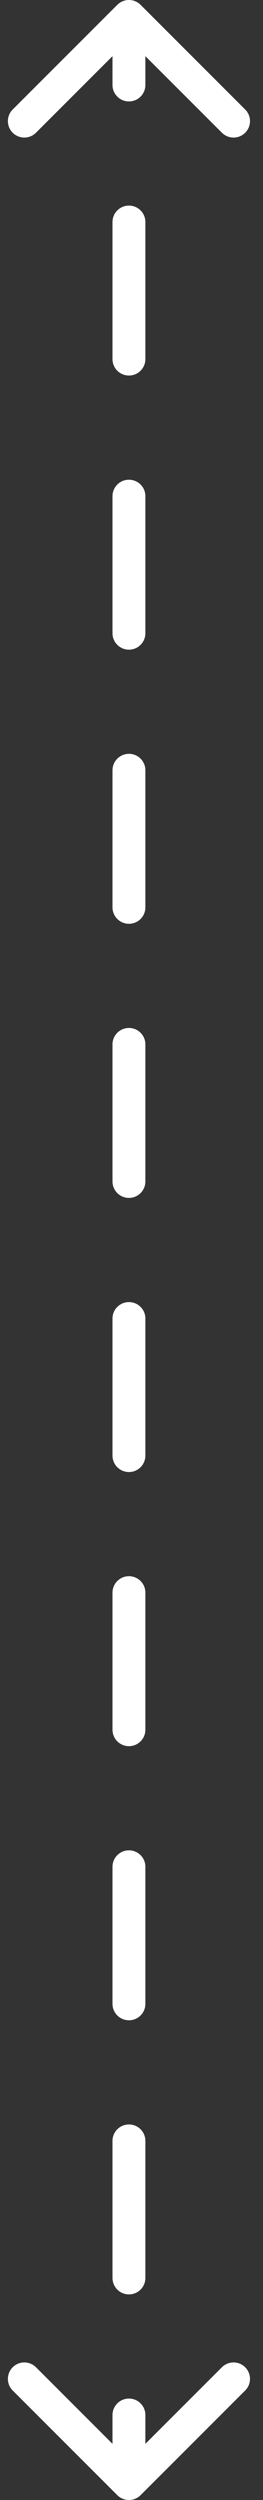<svg width="16" height="152" viewBox="0 0 16 152" fill="none" xmlns="http://www.w3.org/2000/svg">
    <rect x="0" y="0" width="16" height="152" fill="#333333" stroke="none"/>
    <path d="M7.491 151.354C7.686 151.549 8.003 151.549 8.198 151.354L11.38 148.172C11.575 147.976 11.575 147.66 11.38 147.464C11.185 147.269 10.868 147.269 10.673 147.464L7.844 150.293L5.016 147.464C4.821 147.269 4.504 147.269 4.309 147.464C4.114 147.66 4.114 147.976 4.309 148.172L7.491 151.354ZM8.198 0.646C8.003 0.451 7.686 0.451 7.491 0.646L4.309 3.828C4.114 4.024 4.114 4.34 4.309 4.536C4.504 4.731 4.821 4.731 5.016 4.536L7.844 1.707L10.673 4.536C10.868 4.731 11.185 4.731 11.38 4.536C11.575 4.34 11.575 4.024 11.38 3.828L8.198 0.646ZM8.344 146.833C8.344 146.557 8.121 146.333 7.844 146.333C7.568 146.333 7.344 146.557 7.344 146.833L8.344 146.833ZM7.344 138.5C7.344 138.776 7.568 139 7.844 139C8.121 139 8.344 138.776 8.344 138.5L7.344 138.5ZM8.344 130.167C8.344 129.891 8.121 129.667 7.844 129.667C7.568 129.667 7.344 129.891 7.344 130.167L8.344 130.167ZM7.344 121.833C7.344 122.109 7.568 122.333 7.844 122.333C8.121 122.333 8.344 122.109 8.344 121.833L7.344 121.833ZM8.344 113.5C8.344 113.224 8.121 113 7.844 113C7.568 113 7.344 113.224 7.344 113.5L8.344 113.5ZM7.344 105.167C7.344 105.443 7.568 105.667 7.844 105.667C8.121 105.667 8.344 105.443 8.344 105.167L7.344 105.167ZM8.344 96.833C8.344 96.557 8.121 96.333 7.844 96.333C7.568 96.333 7.344 96.557 7.344 96.833L8.344 96.833ZM7.344 88.5C7.344 88.776 7.568 89 7.844 89C8.121 89 8.344 88.776 8.344 88.5L7.344 88.5ZM8.344 80.167C8.344 79.891 8.121 79.667 7.844 79.667C7.568 79.667 7.344 79.891 7.344 80.167L8.344 80.167ZM7.344 71.833C7.344 72.109 7.568 72.333 7.844 72.333C8.121 72.333 8.344 72.109 8.344 71.833L7.344 71.833ZM8.344 63.5C8.344 63.224 8.121 63 7.844 63C7.568 63 7.344 63.224 7.344 63.5L8.344 63.5ZM7.344 55.167C7.344 55.443 7.568 55.667 7.844 55.667C8.121 55.667 8.344 55.443 8.344 55.167L7.344 55.167ZM8.344 46.833C8.344 46.557 8.121 46.333 7.844 46.333C7.568 46.333 7.344 46.557 7.344 46.833L8.344 46.833ZM7.344 38.5C7.344 38.776 7.568 39 7.844 39C8.121 39 8.344 38.776 8.344 38.5L7.344 38.5ZM8.344 30.167C8.344 29.89 8.121 29.667 7.844 29.667C7.568 29.667 7.344 29.89 7.344 30.167L8.344 30.167ZM7.344 21.833C7.344 22.11 7.568 22.333 7.844 22.333C8.121 22.333 8.344 22.11 8.344 21.833L7.344 21.833ZM8.344 13.5C8.344 13.224 8.121 13 7.844 13C7.568 13 7.344 13.224 7.344 13.5L8.344 13.5ZM7.344 5.167C7.344 5.443 7.568 5.667 7.844 5.667C8.121 5.667 8.344 5.443 8.344 5.167L7.344 5.167ZM8.344 151L8.344 146.833L7.344 146.833L7.344 151L8.344 151ZM8.344 138.5L8.344 130.167L7.344 130.167L7.344 138.5L8.344 138.5ZM8.344 121.833L8.344 113.5L7.344 113.5L7.344 121.833L8.344 121.833ZM8.344 105.167L8.344 96.833L7.344 96.833L7.344 105.167L8.344 105.167ZM8.344 88.5L8.344 80.167L7.344 80.167L7.344 88.5L8.344 88.5ZM8.344 71.833L8.344 63.5L7.344 63.5L7.344 71.833L8.344 71.833ZM8.344 55.167L8.344 46.833L7.344 46.833L7.344 55.167L8.344 55.167ZM8.344 38.5L8.344 30.167L7.344 30.167L7.344 38.5L8.344 38.5ZM8.344 21.833L8.344 13.5L7.344 13.5L7.344 21.833L8.344 21.833ZM8.344 5.167L8.344 1L7.344 1L7.344 5.167L8.344 5.167ZM7.137 151.707C7.528 152.098 8.161 152.098 8.552 151.707L14.915 145.343C15.306 144.953 15.306 144.319 14.915 143.929C14.525 143.538 13.892 143.538 13.501 143.929L7.844 149.586L2.188 143.929C1.797 143.538 1.164 143.538 0.773 143.929C0.383 144.319 0.383 144.953 0.773 145.343L7.137 151.707ZM8.552 0.293C8.161 -0.098 7.528 -0.098 7.137 0.293L0.773 6.657C0.383 7.047 0.383 7.681 0.773 8.071C1.164 8.462 1.797 8.462 2.188 8.071L7.844 2.414L13.501 8.071C13.892 8.462 14.525 8.462 14.915 8.071C15.306 7.681 15.306 7.047 14.915 6.657L8.552 0.293ZM8.844 146.833C8.844 146.281 8.397 145.833 7.844 145.833C7.292 145.833 6.844 146.281 6.844 146.833L8.844 146.833ZM6.844 138.5C6.844 139.052 7.292 139.5 7.844 139.5C8.397 139.5 8.844 139.052 8.844 138.5L6.844 138.5ZM8.844 130.167C8.844 129.614 8.397 129.167 7.844 129.167C7.292 129.167 6.844 129.614 6.844 130.167L8.844 130.167ZM6.844 121.833C6.844 122.386 7.292 122.833 7.844 122.833C8.397 122.833 8.844 122.386 8.844 121.833L6.844 121.833ZM8.844 113.5C8.844 112.948 8.397 112.5 7.844 112.5C7.292 112.5 6.844 112.948 6.844 113.5L8.844 113.5ZM6.844 105.167C6.844 105.719 7.292 106.167 7.844 106.167C8.397 106.167 8.844 105.719 8.844 105.167L6.844 105.167ZM8.844 96.833C8.844 96.281 8.397 95.833 7.844 95.833C7.292 95.833 6.844 96.281 6.844 96.833L8.844 96.833ZM6.844 88.5C6.844 89.052 7.292 89.5 7.844 89.5C8.397 89.5 8.844 89.052 8.844 88.5L6.844 88.5ZM8.844 80.167C8.844 79.614 8.397 79.167 7.844 79.167C7.292 79.167 6.844 79.614 6.844 80.167L8.844 80.167ZM6.844 71.833C6.844 72.386 7.292 72.833 7.844 72.833C8.397 72.833 8.844 72.386 8.844 71.833L6.844 71.833ZM8.844 63.5C8.844 62.948 8.397 62.5 7.844 62.5C7.292 62.5 6.844 62.948 6.844 63.5L8.844 63.5ZM6.844 55.167C6.844 55.719 7.292 56.167 7.844 56.167C8.397 56.167 8.844 55.719 8.844 55.167L6.844 55.167ZM8.844 46.833C8.844 46.281 8.397 45.833 7.844 45.833C7.292 45.833 6.844 46.281 6.844 46.833L8.844 46.833ZM6.844 38.5C6.844 39.052 7.292 39.5 7.844 39.5C8.397 39.5 8.844 39.052 8.844 38.5L6.844 38.5ZM8.844 30.167C8.844 29.614 8.397 29.167 7.844 29.167C7.292 29.167 6.844 29.614 6.844 30.167L8.844 30.167ZM6.844 21.833C6.844 22.386 7.292 22.833 7.844 22.833C8.397 22.833 8.844 22.386 8.844 21.833L6.844 21.833ZM8.844 13.5C8.844 12.948 8.397 12.5 7.844 12.5C7.292 12.5 6.844 12.948 6.844 13.5L8.844 13.5ZM6.844 5.167C6.844 5.719 7.292 6.167 7.844 6.167C8.397 6.167 8.844 5.719 8.844 5.167L6.844 5.167ZM8.844 151L8.844 146.833L6.844 146.833L6.844 151L8.844 151ZM8.844 138.5L8.844 130.167L6.844 130.167L6.844 138.5L8.844 138.5ZM8.844 121.833L8.844 113.5L6.844 113.5L6.844 121.833L8.844 121.833ZM8.844 105.167L8.844 96.833L6.844 96.833L6.844 105.167L8.844 105.167ZM8.844 88.5L8.844 80.167L6.844 80.167L6.844 88.5L8.844 88.5ZM8.844 71.833L8.844 63.5L6.844 63.5L6.844 71.833L8.844 71.833ZM8.844 55.167L8.844 46.833L6.844 46.833L6.844 55.167L8.844 55.167ZM8.844 38.5L8.844 30.167L6.844 30.167L6.844 38.5L8.844 38.5ZM8.844 21.833L8.844 13.5L6.844 13.5L6.844 21.833L8.844 21.833ZM8.844 5.167L8.844 1L6.844 1L6.844 5.167L8.844 5.167Z" fill="white"/>
</svg>
